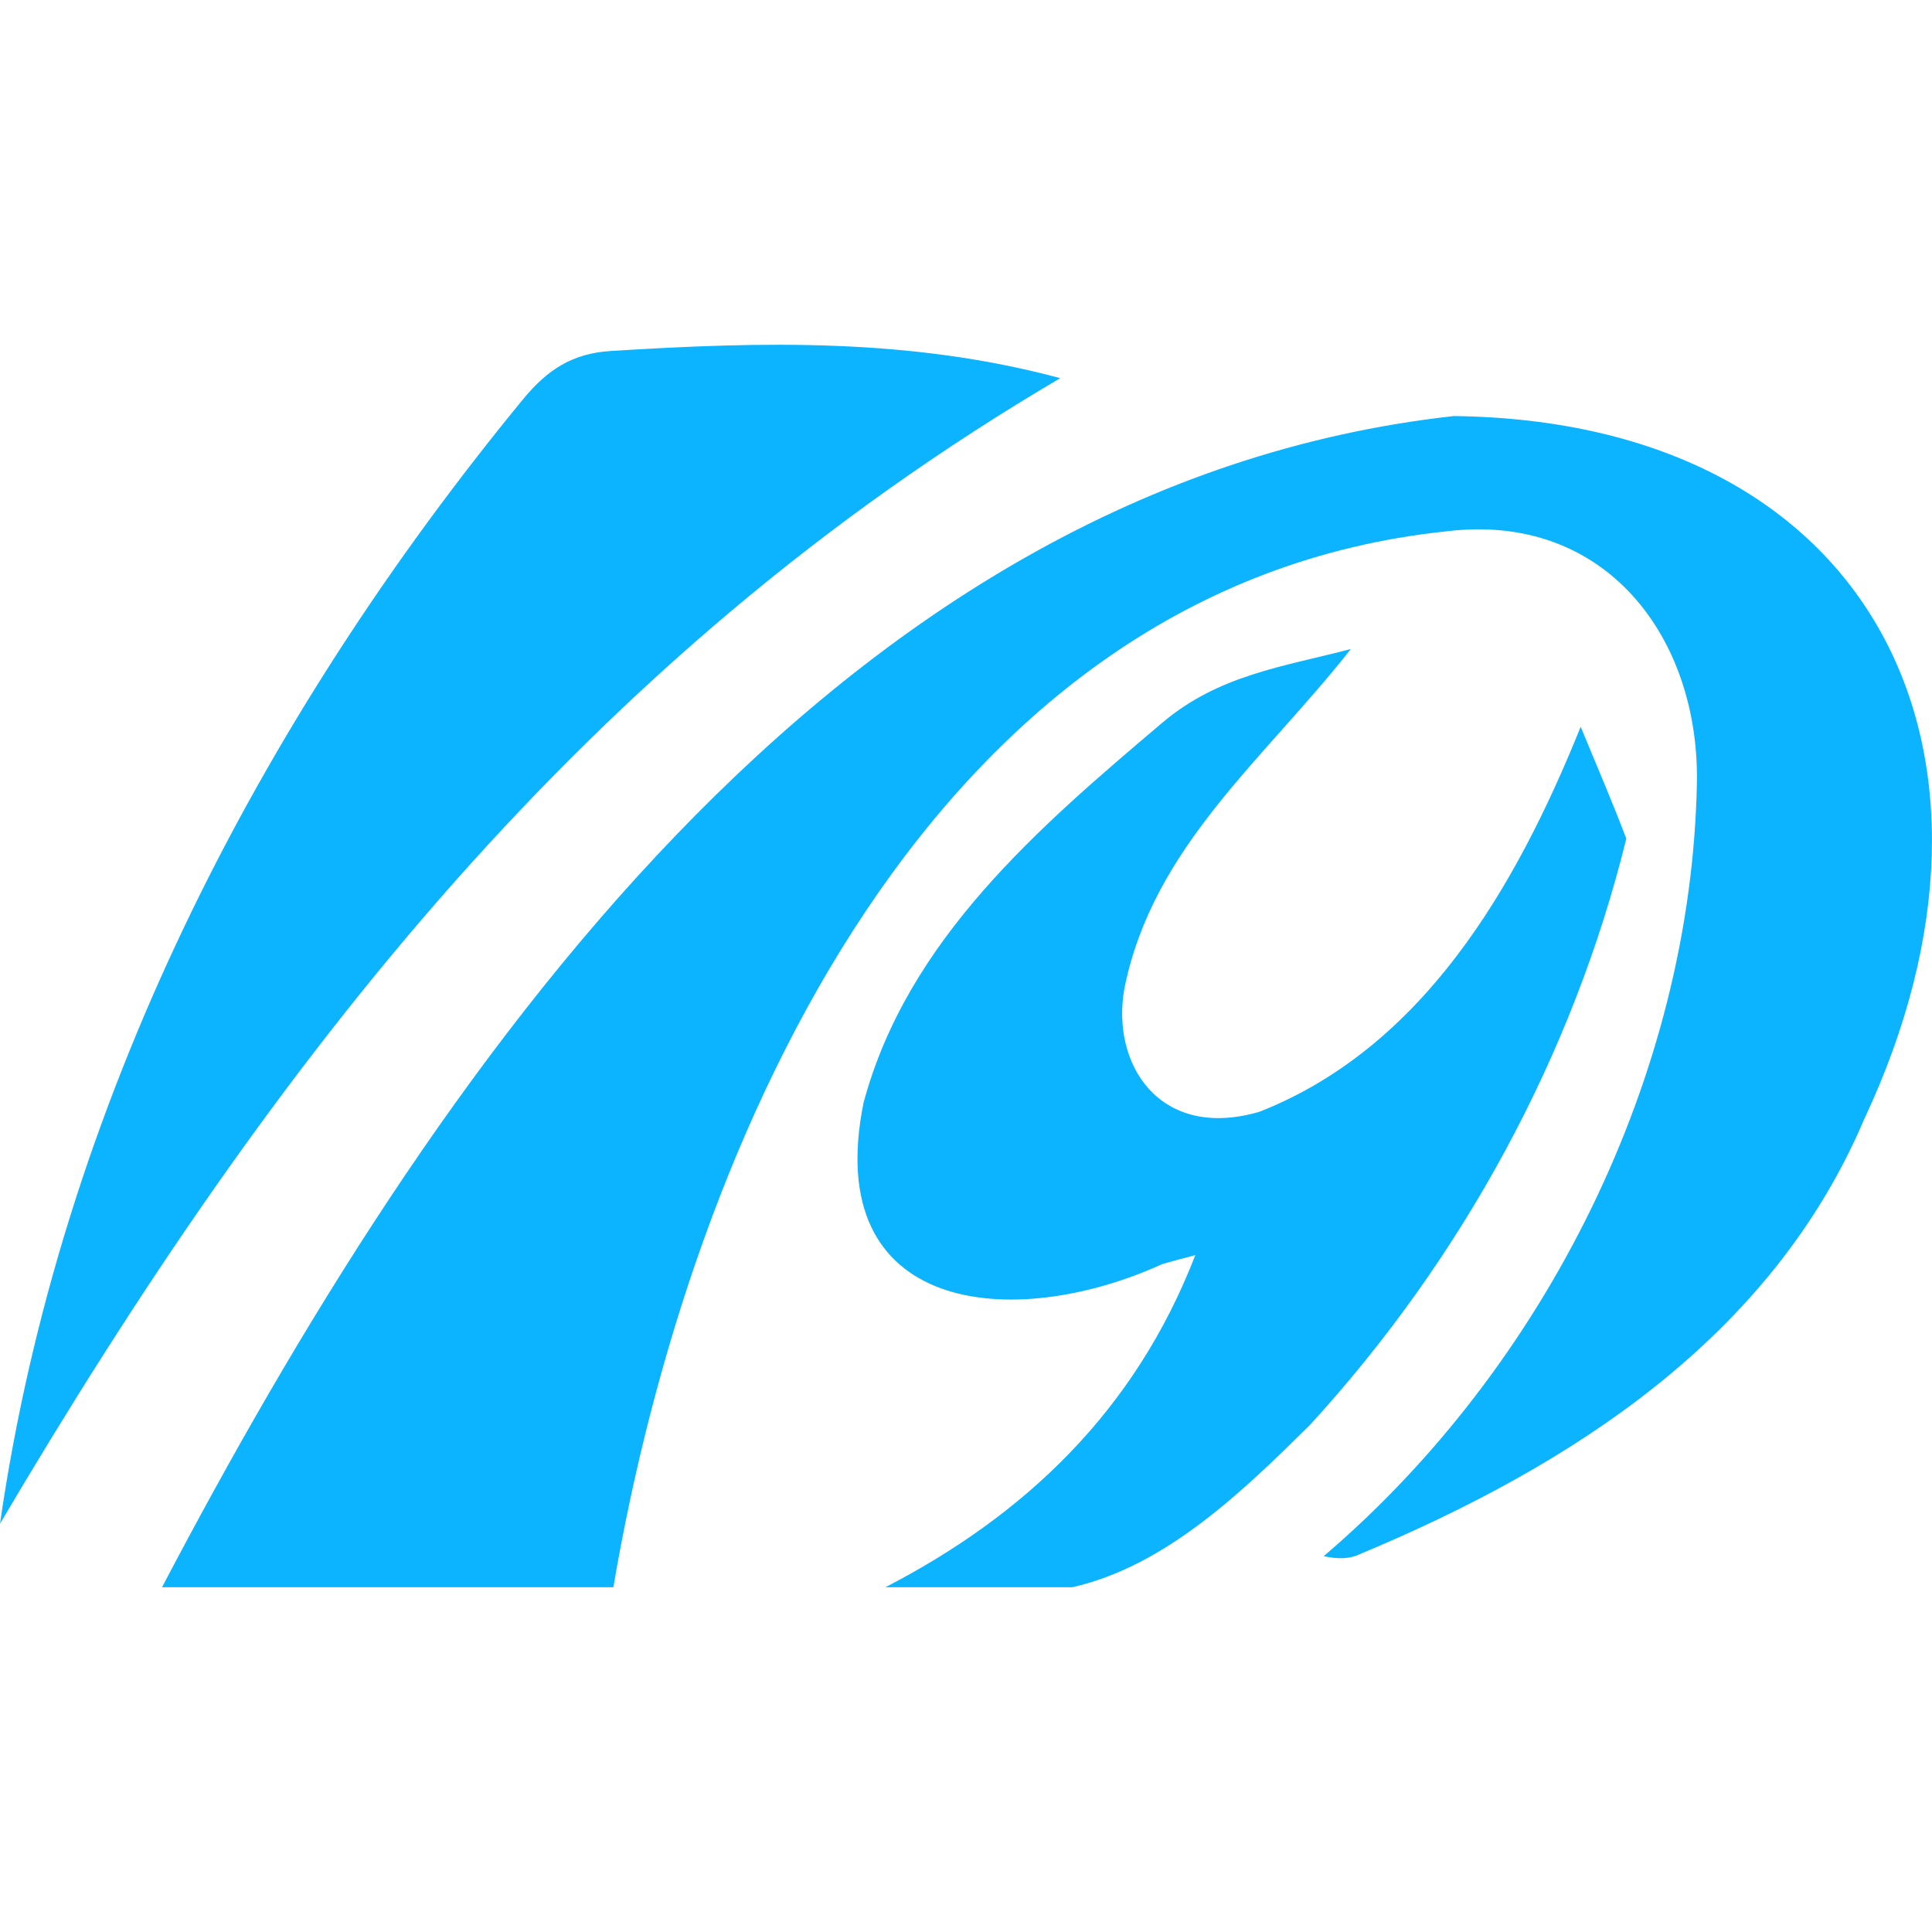 <?xml version="1.0" encoding="utf-8"?>
<!-- Generator: Adobe Illustrator 25.4.1, SVG Export Plug-In . SVG Version: 6.00 Build 0)  -->
<svg version="1.1" id="Layer_1" xmlns="http://www.w3.org/2000/svg" xmlns:xlink="http://www.w3.org/1999/xlink" x="0px" y="0px"
	 viewBox="0 0 1642 1642" style="enable-background:new 0 0 1642 1642;" xml:space="preserve">
<style type="text/css">
	.st0{fill:#0CB3FE;}
</style>
<g>
	<path class="st0" d="M521.3,1349c-126.9,0-252.2,0-383.6,0c228.4-435,569.6-936.7,1097.9-995.4c356.2,4.4,495.2,285.9,348.9,597.3
		c-79,186.1-249.6,295.2-429.1,370.1c-8.5,4.1-18.9,4.1-30.4,1.6c188.6-160.8,312.7-409.2,317.2-657.8
		c1.9-122.9-77.6-230-213.1-213.2C792.8,497.4,586.4,966.6,521.3,1349z"/>
	<path class="st0" d="M0,1295c51.3-355.1,219.1-681.5,445.3-956.6c20-23.9,40.8-38.1,74-40.1c129.4-8.1,254.5-11.1,381.8,23.1
		C498.3,558.2,233,900,0,1295z"/>
	<path class="st0" d="M1343.4,617.7c-55.4,137.5-134.4,272.6-273,327.2c-84.6,24.7-126.6-40.2-114.7-105.2
		c24.3-120,118.2-193.8,192.4-288.1c-56.9,14.9-112.1,21.9-160.1,62.5c-104.6,88.6-216.9,184.4-254.1,323.3
		c-36.2,179.3,126.5,195,254,136.9c7.1-2.1,14.3-3.9,28-7.6C964.3,1200.2,870,1288.2,752.5,1349h158.8
		c79.6-18,145.1-81.7,201.9-137.8c129.6-141.5,223.6-314.3,269-498.4C1370.6,682.1,1357.6,652.1,1343.4,617.7z"/>
</g>
</svg>
